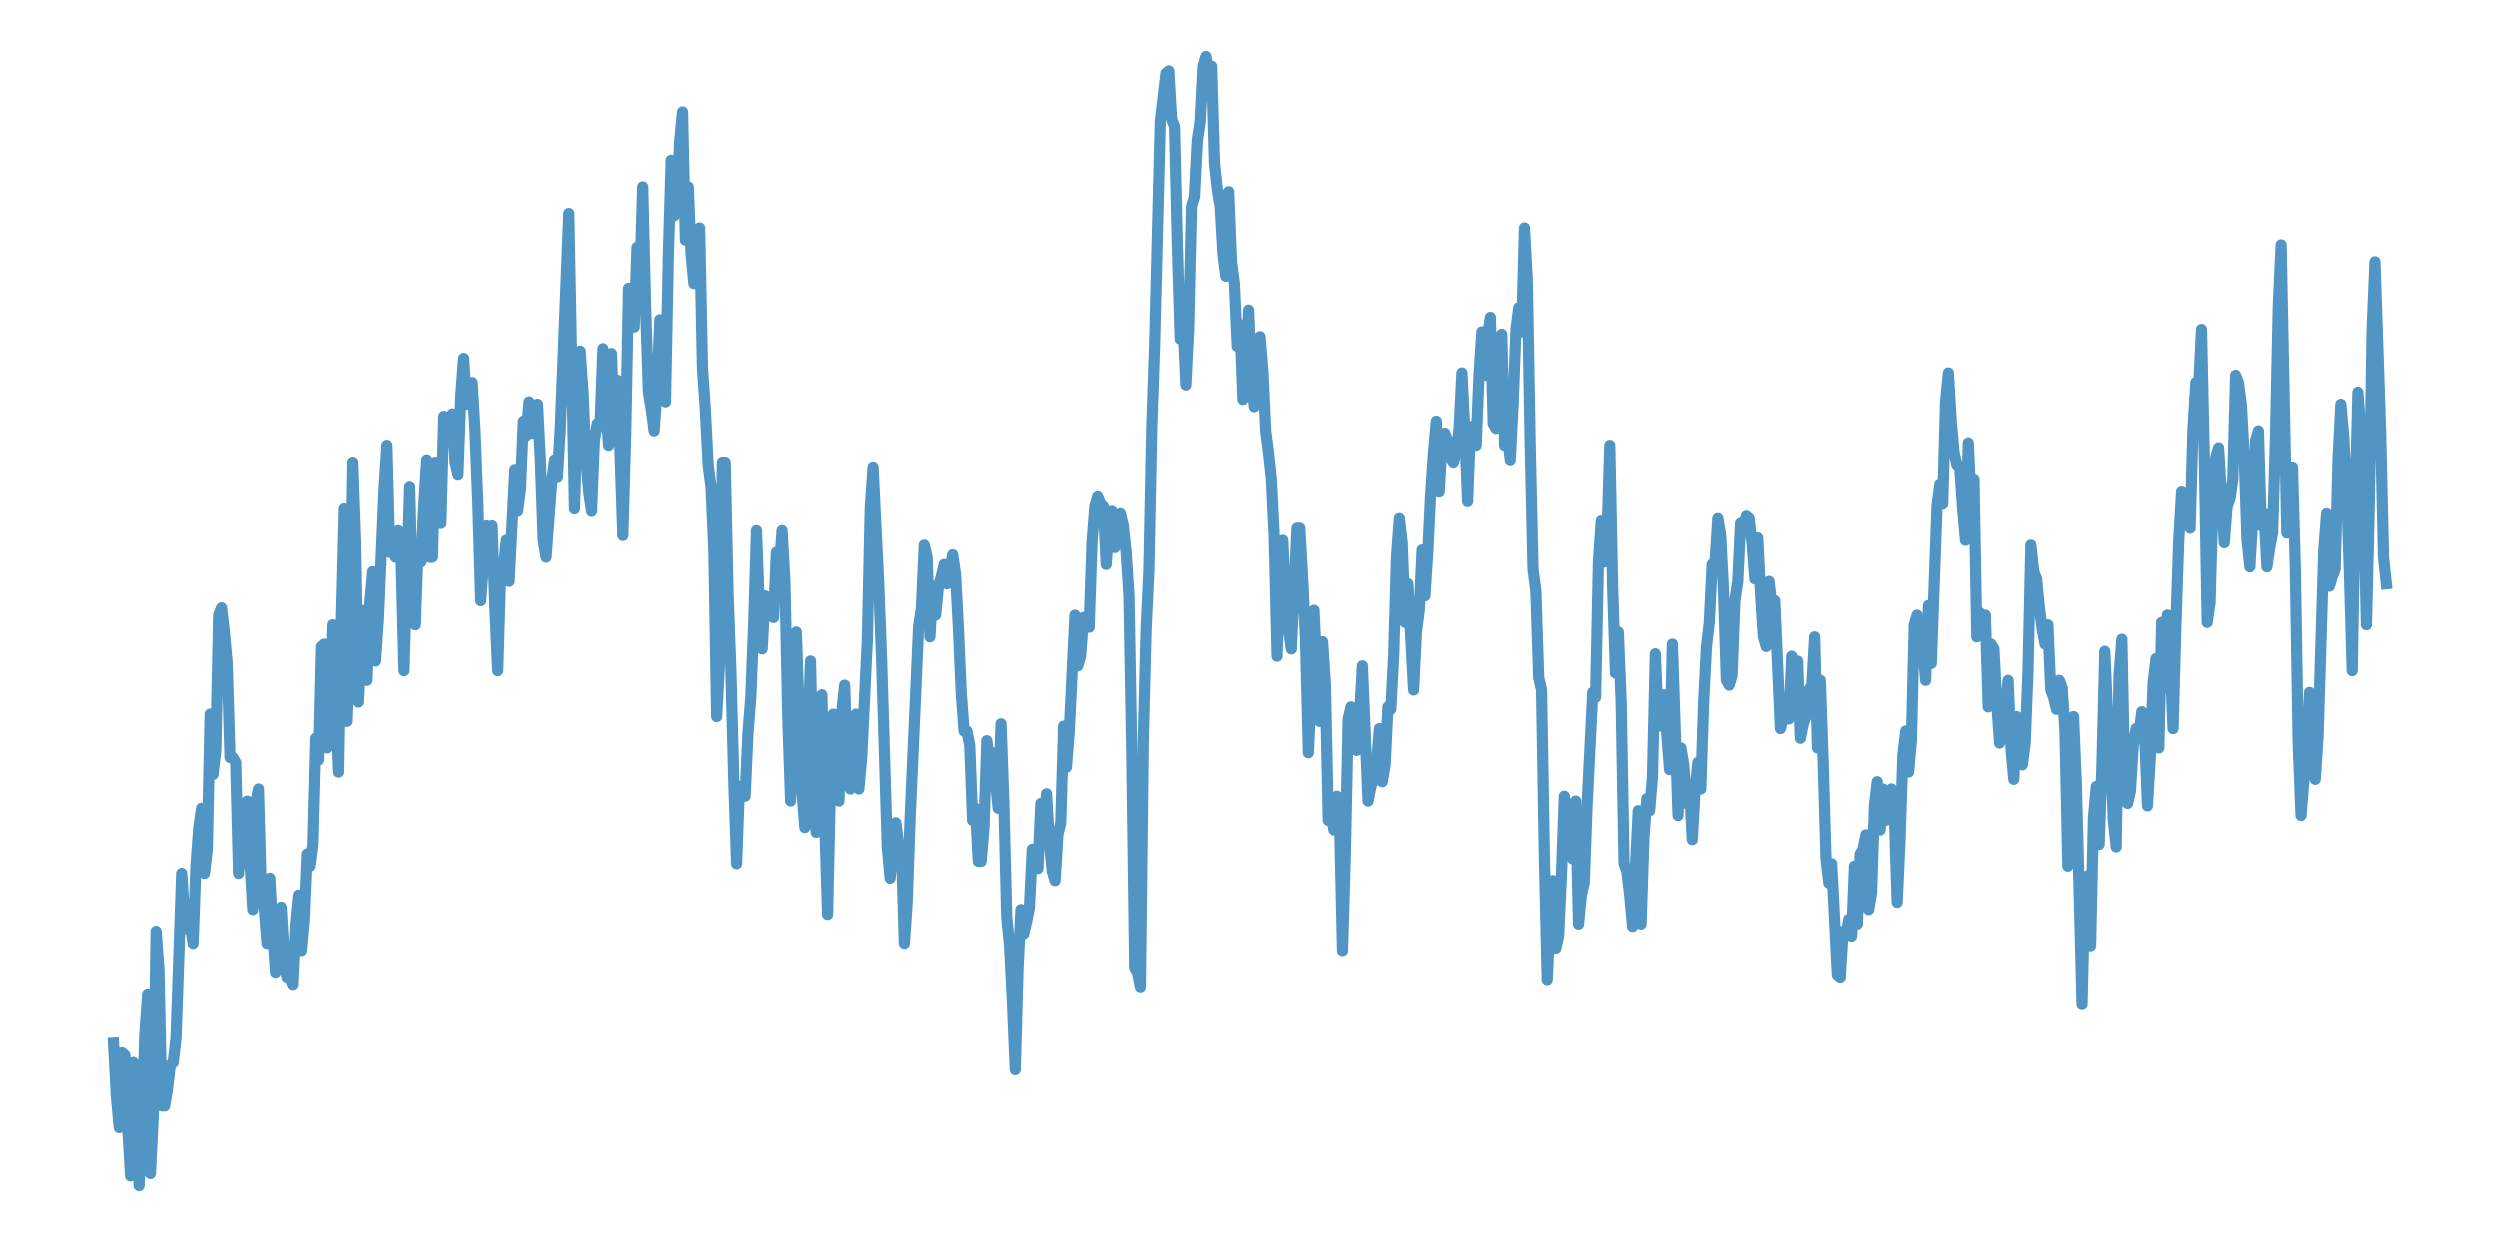 <?xml version="1.0" encoding="utf-8" standalone="no"?>
<!DOCTYPE svg PUBLIC "-//W3C//DTD SVG 1.1//EN"
  "http://www.w3.org/Graphics/SVG/1.1/DTD/svg11.dtd">
<svg xmlns:xlink="http://www.w3.org/1999/xlink" width="558pt" height="277.2pt" viewBox="0 0 558 277.2" xmlns="http://www.w3.org/2000/svg" version="1.1">
 <defs>
  <style type="text/css">*{stroke-linejoin: round; stroke-linecap: butt}</style>
 </defs>
 <g id="figure_1">
  <g id="patch_1">
   <path d="M 0 277.2 
L 558 277.2 
L 558 0 
L 0 0 
z
" style="fill: #ffffff"/>
  </g>
  <g id="axes_1">
   <g id="patch_2">
    <path d="M 0 277.2 
L 558 277.2 
L 558 0 
L 0 0 
z
" style="fill: #ffffff"/>
   </g>
   <g id="matplotlib.axis_1"/>
   <g id="matplotlib.axis_2"/>
   <g id="line2d_1">
    <path d="M 25.364 232.763 
L 25.999 244.634 
L 26.633 251.649 
L 27.268 234.921 
L 27.903 235.461 
L 28.538 251.649 
L 29.173 262.442 
L 29.808 237.08 
L 30.443 241.936 
L 31.078 264.6 
L 31.712 252.189 
L 32.347 231.144 
L 32.982 221.97 
L 33.617 261.902 
L 34.252 248.951 
L 34.887 207.94 
L 35.522 216.574 
L 36.157 246.793 
L 36.792 246.793 
L 37.426 243.015 
L 38.061 237.619 
L 38.696 237.08 
L 39.331 231.684 
L 40.601 194.99 
L 41.236 204.703 
L 41.871 207.401 
L 42.506 206.322 
L 43.14 210.639 
L 43.775 193.371 
L 44.41 184.737 
L 45.045 180.42 
L 45.68 194.99 
L 46.315 189.594 
L 46.95 159.375 
L 47.585 172.866 
L 48.219 167.469 
L 48.854 137.251 
L 49.489 135.632 
L 50.124 141.028 
L 50.759 148.043 
L 51.394 169.088 
L 52.029 169.088 
L 52.664 170.167 
L 53.299 194.99 
L 53.933 187.435 
L 54.568 182.579 
L 55.203 178.801 
L 55.838 192.292 
L 56.473 203.084 
L 57.108 179.341 
L 57.743 176.103 
L 58.378 199.307 
L 59.013 202.544 
L 59.647 210.639 
L 60.282 196.069 
L 60.917 207.94 
L 61.552 217.114 
L 62.187 213.337 
L 62.822 202.544 
L 63.457 212.797 
L 64.092 218.193 
L 64.726 218.193 
L 65.361 219.812 
L 65.996 206.322 
L 66.631 199.846 
L 67.266 212.257 
L 67.901 205.242 
L 68.536 190.673 
L 69.171 193.371 
L 69.806 188.514 
L 70.44 164.771 
L 71.075 169.628 
L 71.71 144.266 
L 72.345 143.726 
L 72.98 166.93 
L 73.615 159.915 
L 74.25 139.409 
L 75.52 172.326 
L 76.154 137.791 
L 76.789 113.508 
L 77.424 160.994 
L 78.059 142.107 
L 78.694 103.255 
L 79.329 121.063 
L 79.964 156.677 
L 80.599 143.187 
L 81.233 136.172 
L 81.868 151.821 
L 82.503 134.553 
L 83.138 127.538 
L 83.773 147.504 
L 84.408 138.33 
L 85.678 109.191 
L 86.313 99.478 
L 86.947 123.221 
L 87.582 122.142 
L 88.217 124.3 
L 88.852 118.364 
L 89.487 124.84 
L 90.122 149.662 
L 91.392 108.651 
L 92.027 134.013 
L 92.661 139.409 
L 93.296 121.602 
L 93.931 125.379 
L 94.566 112.429 
L 95.201 102.716 
L 95.836 124.3 
L 96.471 124.3 
L 97.106 103.255 
L 97.74 113.508 
L 98.375 116.746 
L 99.01 93.003 
L 99.645 94.621 
L 100.28 94.082 
L 100.915 92.463 
L 101.55 103.255 
L 102.185 105.953 
L 102.82 88.146 
L 103.454 80.052 
L 104.089 90.304 
L 104.724 89.225 
L 105.359 85.448 
L 105.994 96.24 
L 106.629 112.429 
L 107.264 134.013 
L 108.534 117.285 
L 109.168 123.221 
L 109.803 117.285 
L 110.438 135.632 
L 111.073 149.662 
L 111.708 128.078 
L 112.343 126.998 
L 112.978 120.523 
L 113.613 129.696 
L 114.882 104.874 
L 115.517 114.048 
L 116.152 109.191 
L 116.787 94.082 
L 117.422 97.319 
L 118.057 89.765 
L 118.692 96.78 
L 119.327 94.621 
L 119.961 90.304 
L 120.596 102.716 
L 121.231 120.523 
L 121.866 124.3 
L 123.136 107.572 
L 123.771 102.716 
L 124.406 106.493 
L 125.041 95.701 
L 126.31 63.863 
L 126.945 47.675 
L 128.215 113.508 
L 128.85 91.923 
L 129.485 78.433 
L 130.12 87.606 
L 130.754 102.176 
L 131.389 109.731 
L 132.024 114.048 
L 132.659 98.399 
L 133.294 94.621 
L 133.929 95.161 
L 134.564 77.893 
L 135.199 90.844 
L 135.834 99.478 
L 136.468 78.973 
L 137.103 96.24 
L 137.738 84.908 
L 138.373 100.557 
L 139.008 119.444 
L 139.643 97.319 
L 140.278 64.403 
L 140.913 70.339 
L 141.548 73.037 
L 142.182 55.23 
L 142.817 62.245 
L 143.452 41.739 
L 144.087 68.18 
L 144.722 87.606 
L 145.357 91.384 
L 145.992 96.24 
L 146.627 87.606 
L 147.261 71.418 
L 147.896 76.814 
L 148.531 89.765 
L 149.166 57.388 
L 149.801 35.803 
L 150.436 48.215 
L 151.071 47.135 
L 151.706 31.487 
L 152.341 25.011 
L 152.975 53.611 
L 153.61 41.739 
L 154.245 56.848 
L 154.88 63.324 
L 155.515 62.784 
L 156.15 50.913 
L 156.785 82.21 
L 157.42 91.384 
L 158.054 103.795 
L 158.689 108.651 
L 159.324 122.681 
L 159.959 159.915 
L 160.594 148.043 
L 161.229 103.255 
L 161.864 103.255 
L 162.499 132.394 
L 163.134 149.662 
L 163.768 173.945 
L 164.403 192.831 
L 165.038 175.564 
L 165.673 177.722 
L 166.308 177.722 
L 166.943 163.692 
L 167.578 155.598 
L 168.213 139.409 
L 168.848 118.364 
L 169.482 135.632 
L 170.117 144.806 
L 170.752 132.934 
L 171.387 134.013 
L 172.022 137.251 
L 172.657 137.791 
L 173.292 123.221 
L 173.927 126.998 
L 174.561 118.364 
L 175.196 129.696 
L 175.831 159.915 
L 176.466 178.801 
L 177.101 157.756 
L 177.736 141.028 
L 179.006 176.643 
L 179.641 184.737 
L 180.91 147.504 
L 181.545 176.103 
L 182.18 185.816 
L 182.815 172.326 
L 183.45 155.058 
L 184.085 183.118 
L 184.72 204.163 
L 185.355 175.564 
L 185.989 159.375 
L 187.259 178.801 
L 187.894 158.836 
L 188.529 152.9 
L 189.164 172.326 
L 189.799 176.103 
L 191.068 159.375 
L 191.703 176.103 
L 192.338 169.088 
L 193.608 142.647 
L 194.243 113.508 
L 194.878 104.334 
L 196.148 130.236 
L 196.782 146.964 
L 198.052 189.054 
L 198.687 196.069 
L 199.957 183.658 
L 200.592 188.514 
L 201.227 189.594 
L 201.862 210.639 
L 202.496 201.465 
L 203.131 183.118 
L 204.401 154.519 
L 205.036 139.949 
L 205.671 135.632 
L 206.306 121.602 
L 206.941 124.3 
L 207.575 142.107 
L 208.21 130.776 
L 208.845 137.251 
L 209.48 130.776 
L 210.115 128.617 
L 210.75 125.919 
L 211.385 130.236 
L 212.655 123.761 
L 213.289 128.078 
L 213.924 139.949 
L 214.559 154.519 
L 215.194 163.152 
L 215.829 163.152 
L 216.464 166.39 
L 217.099 183.118 
L 217.734 180.42 
L 218.369 192.292 
L 219.003 192.292 
L 219.638 184.737 
L 220.273 165.311 
L 220.908 170.167 
L 221.543 168.009 
L 222.813 180.42 
L 223.448 161.534 
L 224.082 179.341 
L 224.717 204.703 
L 225.352 211.178 
L 225.987 223.589 
L 226.622 238.698 
L 227.257 216.035 
L 227.892 203.084 
L 228.527 208.48 
L 229.162 205.782 
L 229.796 202.544 
L 230.431 189.594 
L 231.066 191.212 
L 231.701 193.91 
L 232.336 179.341 
L 232.971 187.435 
L 233.606 177.182 
L 234.241 187.975 
L 234.876 194.45 
L 235.51 196.609 
L 236.145 186.356 
L 236.78 183.658 
L 237.415 162.073 
L 238.05 171.247 
L 238.685 163.152 
L 239.955 137.251 
L 240.589 148.583 
L 241.224 146.424 
L 241.859 137.791 
L 242.494 139.409 
L 243.129 139.949 
L 243.764 121.063 
L 244.399 112.968 
L 245.034 110.81 
L 245.669 112.429 
L 246.303 112.968 
L 246.938 125.919 
L 247.573 116.746 
L 248.208 114.048 
L 248.843 122.142 
L 249.478 120.523 
L 250.113 114.587 
L 250.748 117.285 
L 251.383 123.221 
L 252.017 132.934 
L 252.652 169.088 
L 253.287 216.035 
L 253.922 217.114 
L 254.557 220.352 
L 255.192 165.311 
L 255.827 140.489 
L 256.462 126.998 
L 257.096 95.701 
L 257.731 77.354 
L 259.001 27.17 
L 260.271 16.377 
L 260.906 15.838 
L 261.541 26.63 
L 262.176 28.249 
L 262.81 54.69 
L 263.445 75.735 
L 264.08 72.497 
L 264.715 85.988 
L 265.35 73.576 
L 265.985 46.056 
L 266.62 43.898 
L 267.255 31.487 
L 267.89 27.17 
L 268.524 14.758 
L 269.159 12.6 
L 269.794 16.377 
L 270.429 14.758 
L 271.064 36.343 
L 271.699 42.279 
L 272.334 46.056 
L 272.969 56.848 
L 273.603 61.705 
L 274.238 42.818 
L 274.873 58.467 
L 275.508 63.324 
L 276.143 77.354 
L 276.778 72.497 
L 277.413 89.225 
L 278.048 85.448 
L 278.683 69.26 
L 279.317 84.908 
L 279.952 90.844 
L 281.222 75.195 
L 281.857 82.75 
L 282.492 96.24 
L 283.127 101.097 
L 283.762 107.033 
L 284.397 119.983 
L 285.031 146.424 
L 285.666 126.459 
L 286.301 120.523 
L 286.936 134.553 
L 287.571 140.489 
L 288.206 144.806 
L 289.476 117.825 
L 290.11 117.825 
L 290.745 129.157 
L 291.38 142.647 
L 292.015 168.009 
L 292.65 154.519 
L 293.285 136.172 
L 293.92 150.202 
L 294.555 160.994 
L 295.19 143.187 
L 295.824 152.9 
L 296.459 183.118 
L 297.094 182.039 
L 297.729 185.277 
L 298.364 177.722 
L 298.999 183.658 
L 299.634 212.257 
L 300.269 190.673 
L 300.904 160.454 
L 301.538 157.756 
L 302.173 163.692 
L 302.808 167.469 
L 303.443 159.915 
L 304.078 148.583 
L 305.348 178.801 
L 305.983 175.564 
L 306.617 173.945 
L 307.252 170.167 
L 307.887 162.613 
L 308.522 174.484 
L 309.157 170.707 
L 309.792 157.756 
L 310.427 158.296 
L 311.062 146.424 
L 311.697 124.3 
L 312.331 115.666 
L 312.966 121.063 
L 313.601 138.87 
L 314.236 130.236 
L 315.506 153.979 
L 316.141 141.028 
L 316.776 136.172 
L 317.411 122.681 
L 318.045 132.934 
L 318.68 123.221 
L 319.315 110.27 
L 319.95 101.097 
L 320.585 94.082 
L 321.22 109.731 
L 321.855 98.938 
L 322.49 96.78 
L 323.124 98.399 
L 323.759 102.176 
L 324.394 103.255 
L 325.029 101.097 
L 325.664 95.701 
L 326.299 83.29 
L 326.934 96.24 
L 327.569 111.889 
L 328.204 95.701 
L 328.838 95.161 
L 329.473 99.478 
L 330.108 83.829 
L 330.743 74.116 
L 331.378 83.829 
L 332.013 75.195 
L 332.648 70.878 
L 333.283 94.621 
L 333.918 95.701 
L 334.552 93.542 
L 335.187 74.656 
L 335.822 99.478 
L 336.457 96.78 
L 337.092 102.716 
L 337.727 90.304 
L 338.362 73.576 
L 338.997 68.72 
L 339.631 74.116 
L 340.266 50.913 
L 340.901 62.784 
L 341.536 98.938 
L 342.171 126.998 
L 342.806 131.855 
L 343.441 151.281 
L 344.076 153.979 
L 344.711 191.752 
L 345.345 218.733 
L 345.98 205.242 
L 346.615 196.609 
L 347.25 211.718 
L 347.885 209.02 
L 348.52 195.529 
L 349.155 177.722 
L 351.059 191.752 
L 351.694 178.801 
L 352.329 206.322 
L 352.964 199.846 
L 353.599 197.148 
L 354.234 179.881 
L 355.504 154.519 
L 356.138 155.598 
L 356.773 125.379 
L 357.408 116.206 
L 358.043 125.379 
L 358.678 119.983 
L 359.313 99.478 
L 359.948 131.315 
L 360.583 150.202 
L 361.218 141.028 
L 361.852 156.677 
L 362.487 192.831 
L 363.122 194.45 
L 363.757 199.846 
L 364.392 206.861 
L 365.662 180.96 
L 366.297 206.322 
L 366.932 186.895 
L 367.566 178.262 
L 368.201 180.96 
L 368.836 173.405 
L 369.471 145.885 
L 370.106 161.534 
L 370.741 162.073 
L 371.376 155.058 
L 372.645 171.786 
L 373.28 143.726 
L 374.55 182.039 
L 375.185 166.93 
L 375.82 170.707 
L 376.455 179.341 
L 377.09 175.564 
L 377.725 187.435 
L 378.359 176.103 
L 378.994 170.167 
L 379.629 176.103 
L 380.264 156.677 
L 380.899 144.266 
L 381.534 138.87 
L 382.169 125.919 
L 382.804 125.379 
L 383.439 115.666 
L 384.073 119.444 
L 384.708 131.855 
L 385.343 151.821 
L 385.978 152.9 
L 386.613 150.741 
L 387.248 134.013 
L 387.883 129.696 
L 388.518 116.746 
L 389.152 117.825 
L 389.787 115.127 
L 390.422 115.666 
L 391.057 121.063 
L 391.692 129.157 
L 392.327 119.983 
L 392.962 132.394 
L 393.597 142.107 
L 394.232 144.266 
L 394.866 129.696 
L 395.501 135.093 
L 396.136 134.013 
L 397.406 162.613 
L 398.041 159.915 
L 398.676 157.756 
L 399.311 160.454 
L 399.945 146.424 
L 400.58 157.217 
L 401.215 147.504 
L 401.85 164.771 
L 402.485 161.534 
L 403.12 159.915 
L 403.755 153.979 
L 404.39 152.9 
L 405.025 142.107 
L 405.659 166.93 
L 406.294 151.821 
L 406.929 170.167 
L 407.564 191.752 
L 408.199 197.148 
L 408.834 192.831 
L 410.104 217.654 
L 410.739 218.193 
L 411.373 207.94 
L 412.008 209.02 
L 412.643 205.242 
L 413.278 209.02 
L 413.913 193.371 
L 414.548 206.322 
L 415.183 190.673 
L 415.818 189.594 
L 416.452 186.356 
L 417.087 203.084 
L 417.722 199.307 
L 418.357 179.881 
L 418.992 174.484 
L 419.627 185.277 
L 420.262 176.103 
L 420.897 183.118 
L 421.532 180.42 
L 422.166 176.103 
L 422.801 181.499 
L 423.436 201.465 
L 424.071 187.435 
L 424.706 168.549 
L 425.341 163.152 
L 425.976 172.326 
L 426.611 165.311 
L 427.246 139.409 
L 427.88 137.251 
L 428.515 145.885 
L 429.15 144.266 
L 429.785 151.821 
L 430.42 135.093 
L 431.055 148.043 
L 432.325 112.968 
L 432.959 108.112 
L 433.594 112.429 
L 434.229 89.765 
L 434.864 83.29 
L 435.499 94.082 
L 436.134 101.097 
L 436.769 103.795 
L 437.404 104.334 
L 438.039 113.508 
L 438.673 120.523 
L 439.308 98.938 
L 439.943 112.429 
L 440.578 107.033 
L 441.213 142.107 
L 441.848 136.711 
L 442.483 139.949 
L 443.118 137.251 
L 443.753 157.756 
L 444.387 143.726 
L 445.022 144.806 
L 445.657 156.677 
L 446.292 165.851 
L 446.927 163.152 
L 447.562 158.836 
L 448.197 151.821 
L 448.832 166.93 
L 449.466 173.945 
L 450.101 159.915 
L 450.736 162.613 
L 451.371 170.707 
L 452.006 165.851 
L 452.641 149.662 
L 453.276 121.602 
L 453.911 127.538 
L 454.546 129.157 
L 455.18 135.632 
L 455.815 140.489 
L 456.45 143.726 
L 457.085 139.409 
L 457.72 153.979 
L 458.355 155.598 
L 458.99 158.296 
L 459.625 151.821 
L 460.26 153.439 
L 460.894 163.152 
L 461.529 193.371 
L 462.799 159.915 
L 463.434 175.024 
L 464.704 224.129 
L 465.339 197.688 
L 465.973 195.529 
L 466.608 211.178 
L 467.243 182.579 
L 467.878 175.564 
L 468.513 188.514 
L 469.148 170.707 
L 469.783 145.345 
L 470.418 159.915 
L 471.053 166.93 
L 471.687 183.118 
L 472.322 189.054 
L 472.957 150.741 
L 473.592 142.647 
L 474.227 174.484 
L 474.862 179.341 
L 475.497 176.643 
L 476.132 166.39 
L 476.767 162.613 
L 477.401 164.232 
L 478.036 158.836 
L 478.671 163.692 
L 479.306 179.881 
L 479.941 169.088 
L 480.576 152.36 
L 481.211 146.964 
L 481.846 166.93 
L 482.48 138.87 
L 483.115 153.439 
L 483.75 137.251 
L 484.385 147.504 
L 485.02 162.613 
L 485.655 139.409 
L 486.29 120.523 
L 486.925 109.731 
L 487.56 114.048 
L 488.194 115.127 
L 488.829 117.825 
L 489.464 95.701 
L 490.099 85.448 
L 490.734 86.527 
L 491.369 73.576 
L 492.004 102.716 
L 492.639 138.87 
L 493.274 134.553 
L 493.908 112.429 
L 494.543 102.176 
L 495.178 100.018 
L 496.448 121.063 
L 497.083 112.968 
L 497.718 111.349 
L 498.353 107.033 
L 498.987 83.829 
L 499.622 85.448 
L 500.257 90.304 
L 500.892 101.636 
L 501.527 120.523 
L 502.162 126.459 
L 502.797 115.666 
L 503.432 98.399 
L 504.067 96.24 
L 504.701 117.285 
L 505.336 114.587 
L 505.971 126.459 
L 506.606 122.142 
L 507.241 118.904 
L 507.876 97.859 
L 508.511 68.18 
L 509.146 54.69 
L 510.415 118.904 
L 511.05 109.191 
L 511.685 104.334 
L 512.32 126.998 
L 512.955 165.851 
L 513.59 182.039 
L 514.86 166.39 
L 515.494 154.519 
L 516.129 168.549 
L 516.764 173.945 
L 517.399 164.232 
L 518.669 122.681 
L 519.304 114.587 
L 519.939 130.776 
L 520.574 128.617 
L 521.208 126.998 
L 521.843 102.716 
L 522.478 90.304 
L 523.113 97.319 
L 523.748 109.191 
L 524.383 127.538 
L 525.018 149.662 
L 525.653 112.968 
L 526.288 87.606 
L 526.922 96.24 
L 527.557 111.889 
L 528.192 139.409 
L 528.827 112.968 
L 529.462 73.576 
L 530.097 58.467 
L 531.367 96.24 
L 532.001 124.3 
L 532.636 130.236 
L 532.636 130.236 
" clip-path="url(#pf3fab00df5)" style="fill: none; stroke: #5095c4; stroke-width: 2.5; stroke-linecap: square"/>
   </g>
  </g>
 </g>
 <defs>
  <clipPath id="pf3fab00df5">
   <rect x="0" y="0" width="558" height="277.2"/>
  </clipPath>
 </defs>
</svg>
